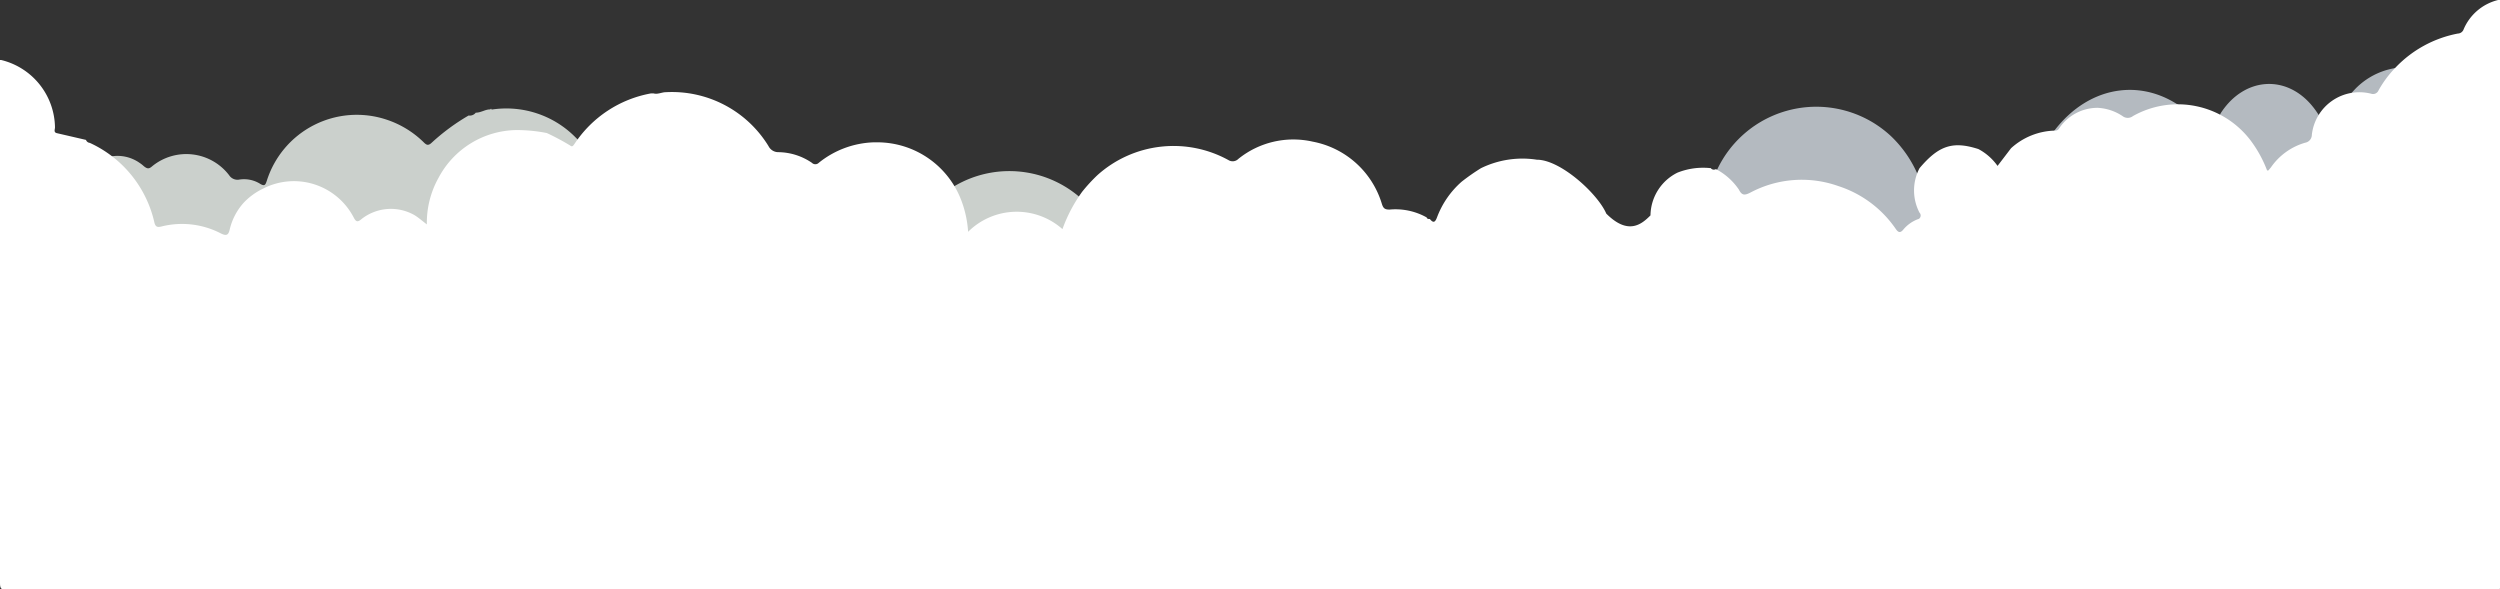 <svg id="圖層_1" data-name="圖層 1" xmlns="http://www.w3.org/2000/svg" viewBox="0 0 185.49 43.73"><rect x="0" y="0" width="185.49" height="43.73" fill="#333333" stroke="none"/><defs><style>.cls-1{fill:#cbd0cc;}.cls-2{fill:#b4bac0;}.cls-3{fill:#fff;}</style></defs><title>cloud</title><path class="cls-1" d="M36.48,8.13a7.21,7.21,0,0,1,6.23,2.07,5.4,5.4,0,0,1,1.31,2,13.07,13.07,0,0,0-2.5-.24,7.31,7.31,0,0,0-6.34,3.9,7.54,7.54,0,0,0-1,3.8,11.37,11.37,0,0,0-1-.75,3.88,3.88,0,0,0-4.3.3c-.33.29-.47.27-.66-.12a5.5,5.5,0,0,0-8.94-1.18,4.81,4.81,0,0,0-1.18,2.21c-.1.46-.24.59-.73.35a6.86,6.86,0,0,0-4.83-.57c-.31.07-.5.07-.6-.3a9.45,9.45,0,0,0-5.28-6.53.37.37,0,0,1-.31-.24,2.85,2.85,0,0,1,4-.75,2.34,2.34,0,0,1,.31.24c.28.23.4.22.65,0A4,4,0,0,1,17,13l0,0a.74.74,0,0,0,.72.33,2.26,2.26,0,0,1,1.6.32c.33.19.38.05.48-.25a7,7,0,0,1,8.83-4.54,7.12,7.12,0,0,1,2.82,1.71c.22.22.35.24.6,0a15.61,15.61,0,0,1,2.72-2,.56.56,0,0,0,.53-.21c.37,0,.67-.22,1-.24.05,0,.11,0,.13-.07Z"/><path class="cls-2" d="M125.1,13.85a1.74,1.74,0,0,1,1.13.3c.43.22.59.1.71-.32a8.13,8.13,0,0,1,13.34-3.75,8.67,8.67,0,0,1,2.08,3.05c.16.44.38.65.87.6a7,7,0,0,1,1.12,0,4.6,4.6,0,0,0,0,4.21.38.38,0,0,1,0,.54.51.51,0,0,1-.18.09,3.36,3.36,0,0,0-1.34.95c-.32.4-.51.28-.75-.07a10.48,10.48,0,0,0-5.4-4,10.35,10.35,0,0,0-8.38.62c-.51.26-.77.27-1.06-.29A5.92,5.92,0,0,0,125.1,13.85Z"/><path class="cls-1" d="M60.56,12.51a6,6,0,0,1,4.28-1.43h.9a.27.27,0,0,0,.28.15,5.85,5.85,0,0,1,3.62,2.38c.37.51.57.58,1.11.24A8,8,0,0,1,81,15.53l.14.22c-.23.58-.78.87-1.12,1.35a13.81,13.81,0,0,0-1.75,3.55,6.43,6.43,0,0,0-8.81.25A9.78,9.78,0,0,0,68.8,18,8.4,8.4,0,0,0,61,12.54,1.71,1.71,0,0,1,60.56,12.51Z"/><path class="cls-2" d="M152.39,9.74c2.7-3.58,7-4.09,10.19-1.21.44.43.86,1.2,1.33,1.26s.58-1,.93-1.5c1.69-2.5,4.64-2.76,6.58-.59a6,6,0,0,1,1,1.56l.29.58a10,10,0,0,1,2-3.2A5.32,5.32,0,0,1,179,5h.91a13.73,13.73,0,0,0-1.58,2.72.52.52,0,0,1-.69.4c-2.37-.78-4.78,1.06-5.39,4.1a6.49,6.49,0,0,0-.11.77,1,1,0,0,1-.62,1,6.1,6.1,0,0,0-3.15,2.91l-.25.38H168a15.91,15.91,0,0,0-1.51-3.53c-2.54-4.34-7.18-5.59-10.87-2.93a.62.62,0,0,1-1,0A4,4,0,0,0,152.39,9.74Z"/><polygon class="cls-3" points="115.75 12.14 115.75 12.15 115.76 12.15 115.75 12.14"/><path class="cls-3" d="M185.35,0a3.74,3.74,0,0,0-2.56,2.18.47.47,0,0,1-.43.31A8.62,8.62,0,0,0,177.75,5a8.1,8.1,0,0,0-1.27,1.7.44.44,0,0,1-.56.25A3.55,3.55,0,0,0,171.53,10a.6.6,0,0,1-.5.59,4.66,4.66,0,0,0-2.53,1.82l-.2.24h-.09A9,9,0,0,0,167,10.44a6.78,6.78,0,0,0-8.74-1.83.63.63,0,0,1-.78,0A3.65,3.65,0,0,0,155.63,8a3.44,3.44,0,0,0-2.86,1.54.32.32,0,0,1-.3.15A5,5,0,0,0,149.21,11l-1,1.31a4.07,4.07,0,0,0-1.42-1.25c-1.9-.61-2.94-.27-4.37,1.42a3.56,3.56,0,0,0,0,3.3.3.3,0,0,1,0,.42.27.27,0,0,1-.14.07,2.63,2.63,0,0,0-1.05.75c-.25.31-.4.22-.59-.06a8.22,8.22,0,0,0-4.23-3.15,8.12,8.12,0,0,0-6.56.49c-.4.2-.61.21-.83-.23a4.69,4.69,0,0,0-1.68-1.51h-.06a.28.28,0,0,1-.35-.09h-.07a5.16,5.16,0,0,0-2.4.34,3.59,3.59,0,0,0-2,3.17c-.63.63-1.63,1.52-3.28-.13-.63-1.47-3.39-4-5.15-4a7,7,0,0,0-4.15.63,15.41,15.41,0,0,0-1.43,1,6.59,6.59,0,0,0-1.83,2.65c-.14.37-.27.44-.53.12-.11,0-.2,0-.24-.12a4.74,4.74,0,0,0-2.76-.58c-.36,0-.46-.11-.56-.42a6.65,6.65,0,0,0-5.13-4.62,6.5,6.5,0,0,0-5.52,1.28.59.59,0,0,1-.73.09,8.45,8.45,0,0,0-9.72,1.11,12,12,0,0,0-1.14,1.24A11.18,11.18,0,0,0,78.83,17a5.11,5.11,0,0,0-7,.2,8,8,0,0,0-.5-2.32,6.67,6.67,0,0,0-6.19-4.32h-.31a6.84,6.84,0,0,0-4.08,1.52.36.36,0,0,1-.51,0h0a4.49,4.49,0,0,0-2.5-.79.81.81,0,0,1-.72-.45,8.4,8.4,0,0,0-7.61-4c-.31,0-.61.18-.92.09H48.3a8.64,8.64,0,0,0-5.67,3.74c-.08.1-.15.27-.32.13a18.09,18.09,0,0,0-1.74-.93,11.57,11.57,0,0,0-2.27-.22,6.64,6.64,0,0,0-5.76,3.54,6.85,6.85,0,0,0-.87,3.46c-.34-.26-.61-.5-.92-.69a3.53,3.53,0,0,0-3.91.28c-.3.26-.42.24-.6-.11A5,5,0,0,0,19.51,14,4.9,4.9,0,0,0,18.12,15a4.48,4.48,0,0,0-1.07,2c-.09.42-.22.54-.66.32A6.25,6.25,0,0,0,12,16.8c-.28.07-.45.07-.54-.27a8.57,8.57,0,0,0-4.8-5.93.33.33,0,0,1-.28-.22l-2.16-.5c-.26-.06-.14-.28-.14-.43a5.22,5.22,0,0,0-4-5H0V43.23c0,.42.06.54.52.54H185.38l.11-.1V0Z"/></svg>